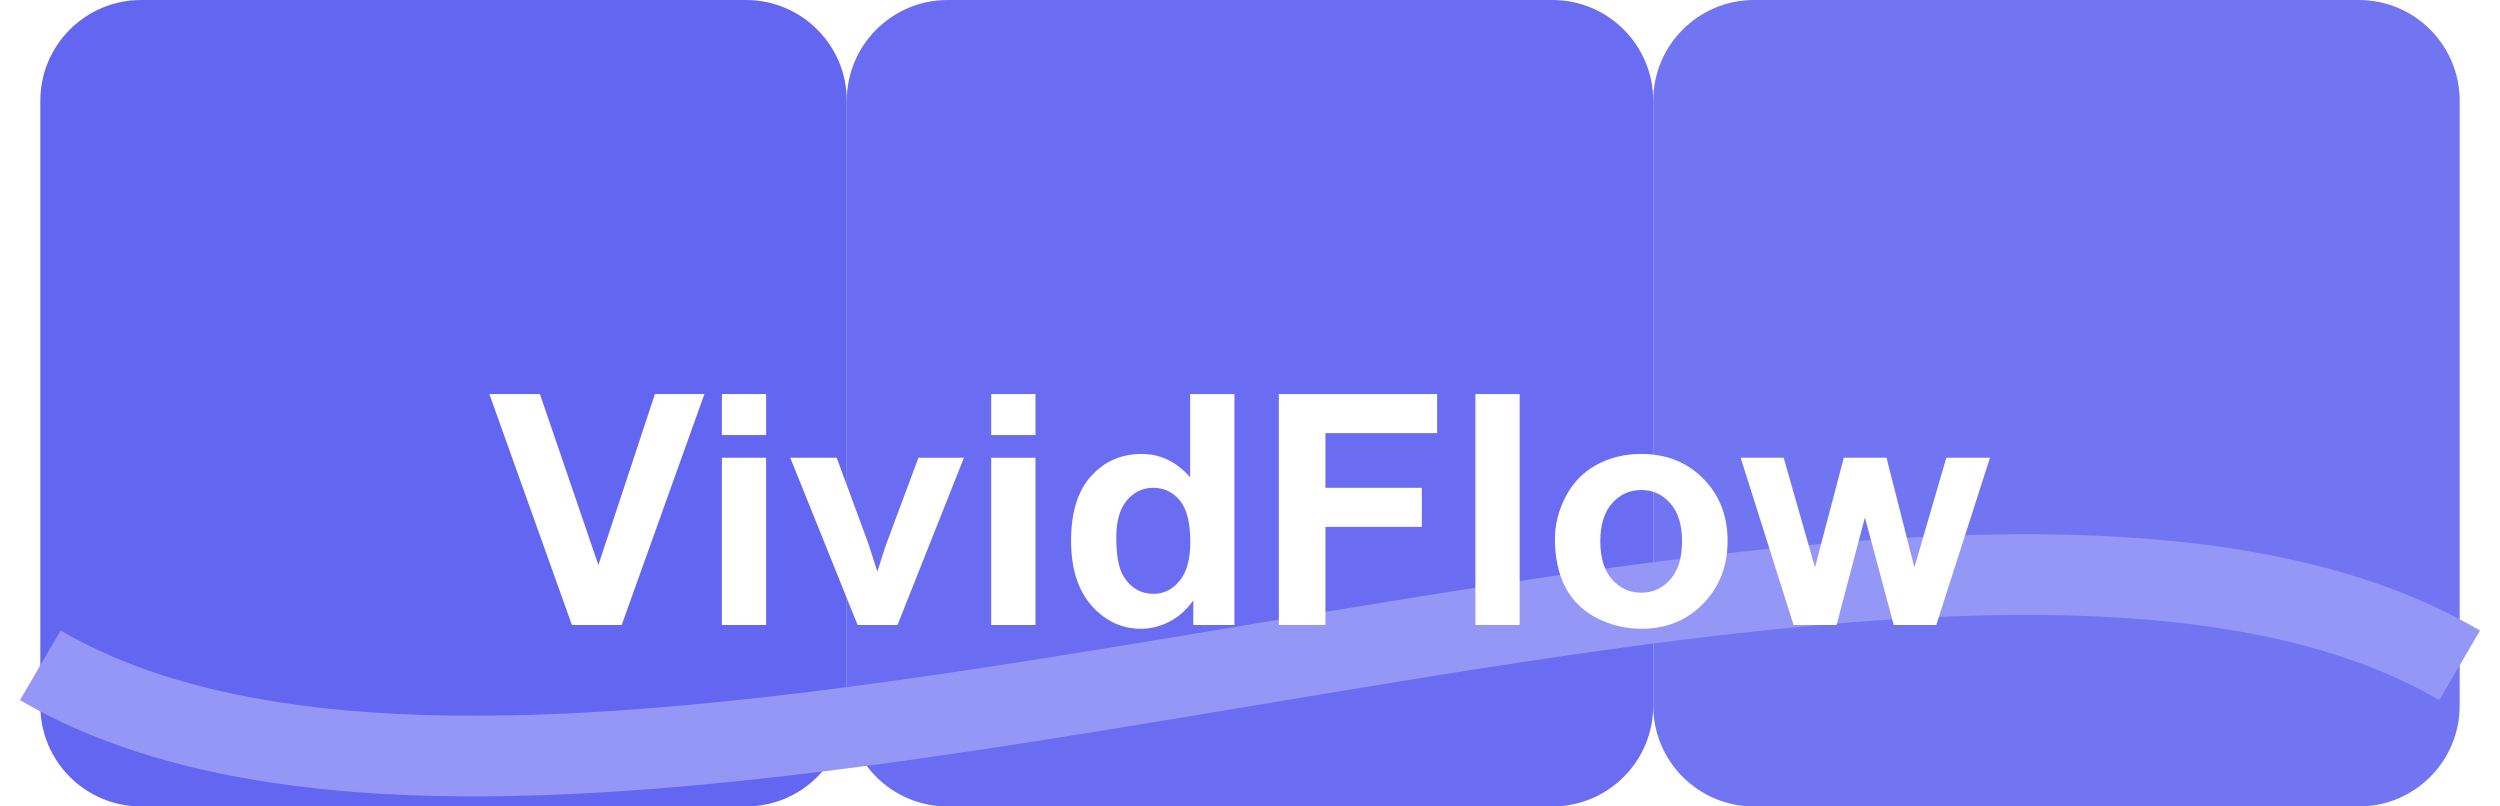<svg width="124" height="40" viewBox="0 0 124 40" fill="none" xmlns="http://www.w3.org/2000/svg">
<g clip-path="url(#clip0_1_3)">
<path d="M37 0H7C4.239 0 2 2.239 2 5V35C2 37.761 4.239 40 7 40H37C39.761 40 42 37.761 42 35V5C42 2.239 39.761 0 37 0Z" fill="#6366F1"/>
<path d="M77 0H47C44.239 0 42 2.239 42 5V35C42 37.761 44.239 40 47 40H77C79.761 40 82 37.761 82 35V5C82 2.239 79.761 0 77 0Z" fill="#6366F1" fill-opacity="0.95"/>
<path d="M117 0H87C84.239 0 82 2.239 82 5V35C82 37.761 84.239 40 87 40H117C119.761 40 122 37.761 122 35V5C122 2.239 119.761 0 117 0Z" fill="#6366F1" fill-opacity="0.9"/>
<path d="M2 33C28.667 48.589 95.333 17.412 122 33" stroke="#9597F6" stroke-width="4"/>
<g filter="url(#filter0_d_1_3)">
<path d="M28.367 26L24.273 14.547H26.781L29.68 23.023L32.484 14.547H34.938L30.836 26H28.367ZM35.805 16.578V14.547H38V16.578H35.805ZM35.805 26V17.703H38V26H35.805ZM42.539 26L39.195 17.703H41.5L43.062 21.938L43.516 23.352C43.635 22.992 43.711 22.755 43.742 22.641C43.815 22.406 43.893 22.172 43.977 21.938L45.555 17.703H47.812L44.516 26H42.539ZM49.164 16.578V14.547H51.359V16.578H49.164ZM49.164 26V17.703H51.359V26H49.164ZM61.227 26H59.188V24.781C58.849 25.255 58.448 25.609 57.984 25.844C57.526 26.073 57.062 26.188 56.594 26.188C55.641 26.188 54.823 25.805 54.141 25.039C53.464 24.268 53.125 23.195 53.125 21.82C53.125 20.414 53.456 19.346 54.117 18.617C54.779 17.883 55.615 17.516 56.625 17.516C57.552 17.516 58.354 17.901 59.031 18.672V14.547H61.227V26ZM55.367 21.672C55.367 22.557 55.49 23.198 55.734 23.594C56.089 24.167 56.583 24.453 57.219 24.453C57.724 24.453 58.154 24.24 58.508 23.812C58.862 23.38 59.039 22.737 59.039 21.883C59.039 20.93 58.867 20.245 58.523 19.828C58.18 19.406 57.74 19.195 57.203 19.195C56.682 19.195 56.245 19.404 55.891 19.82C55.542 20.232 55.367 20.849 55.367 21.672ZM63.43 26V14.547H71.281V16.484H65.742V19.195H70.523V21.133H65.742V26H63.43ZM73.18 26V14.547H75.375V26H73.18ZM77.125 21.734C77.125 21.005 77.305 20.299 77.664 19.617C78.023 18.935 78.531 18.414 79.188 18.055C79.849 17.695 80.586 17.516 81.398 17.516C82.654 17.516 83.682 17.924 84.484 18.742C85.287 19.555 85.688 20.583 85.688 21.828C85.688 23.083 85.281 24.125 84.469 24.953C83.662 25.776 82.643 26.188 81.414 26.188C80.654 26.188 79.927 26.016 79.234 25.672C78.547 25.328 78.023 24.826 77.664 24.164C77.305 23.497 77.125 22.688 77.125 21.734ZM79.375 21.852C79.375 22.674 79.57 23.305 79.961 23.742C80.352 24.18 80.833 24.398 81.406 24.398C81.979 24.398 82.458 24.18 82.844 23.742C83.234 23.305 83.43 22.669 83.43 21.836C83.43 21.023 83.234 20.398 82.844 19.961C82.458 19.523 81.979 19.305 81.406 19.305C80.833 19.305 80.352 19.523 79.961 19.961C79.57 20.398 79.375 21.029 79.375 21.852ZM88.961 26L86.336 17.703H88.469L90.023 23.141L91.453 17.703H93.57L94.953 23.141L96.539 17.703H98.703L96.039 26H93.93L92.5 20.664L91.094 26H88.961Z" fill="white"/>
</g>
</g>
<defs>
<filter id="filter0_d_1_3" x="16.273" y="11.547" width="90.43" height="27.641" filterUnits="userSpaceOnUse" color-interpolation-filters="sRGB">
<feFlood flood-opacity="0" result="BackgroundImageFix"/>
<feColorMatrix in="SourceAlpha" type="matrix" values="0 0 0 0 0 0 0 0 0 0 0 0 0 0 0 0 0 0 127 0" result="hardAlpha"/>
<feOffset dy="5"/>
<feGaussianBlur stdDeviation="4"/>
<feComposite in2="hardAlpha" operator="out"/>
<feColorMatrix type="matrix" values="0 0 0 0 0 0 0 0 0 0 0 0 0 0 0 0 0 0 0.2 0"/>
<feBlend mode="normal" in2="BackgroundImageFix" result="effect1_dropShadow_1_3"/>
<feBlend mode="normal" in="SourceGraphic" in2="effect1_dropShadow_1_3" result="shape"/>
</filter>
<clipPath id="clip0_1_3">
<rect width="124" height="40" fill="white"/>
</clipPath>
</defs>
</svg>
